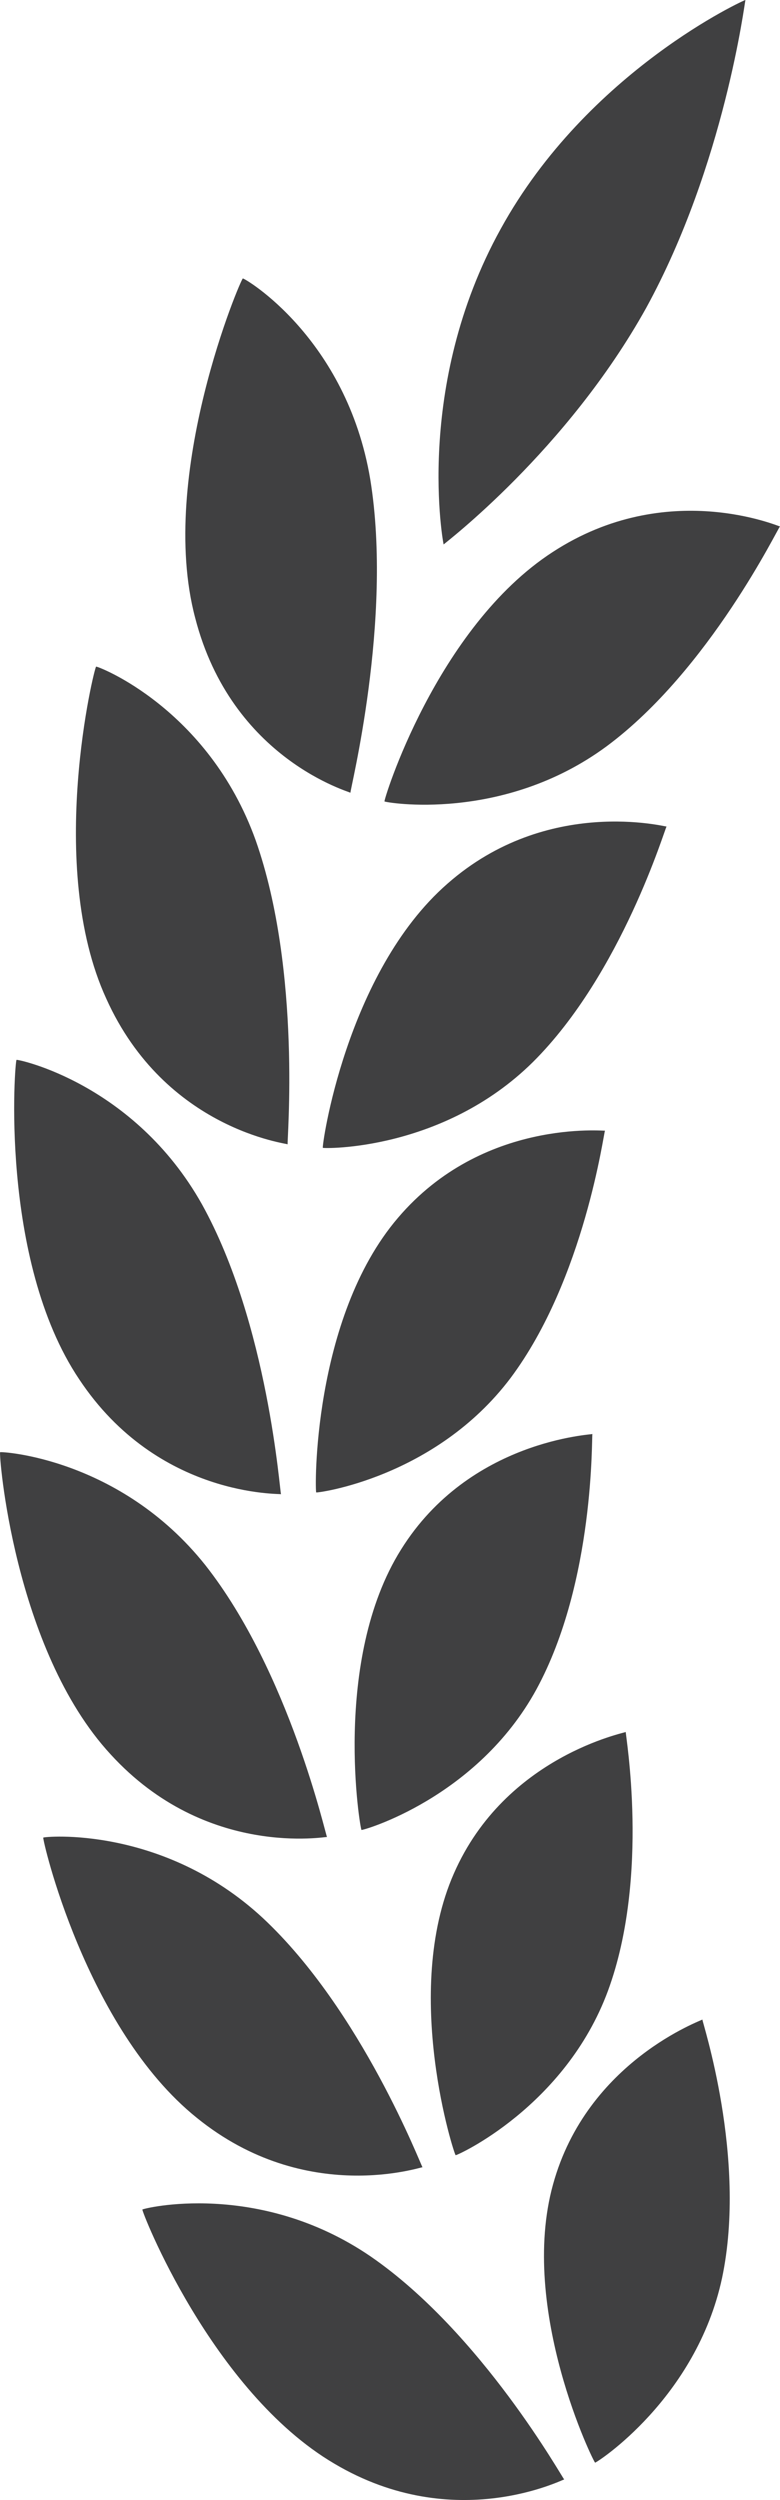 <svg version="1.1" id="图层_1" x="0px" y="0px" width="21.318px" height="68.32px" viewBox="0 0 21.318 68.32" enable-background="new 0 0 21.318 68.32" xml:space="preserve" xmlns="http://www.w3.org/2000/svg" xmlns:xlink="http://www.w3.org/1999/xlink" xmlns:xml="http://www.w3.org/XML/1998/namespace">
  <path fill="#404041" d="M16.582,20.393c2.813-2.087,4.693-5.991,4.736-6.007c0.01,0.025-3.07-1.348-6.211,0.699
	c-3.189,2.067-4.644,6.839-4.598,6.817C10.521,21.928,13.732,22.498,16.582,20.393z M9.578,21.666
	c-0.028-0.024,1.167-4.714,0.542-8.564C9.472,9.224,6.669,7.589,6.637,7.61c-0.038-0.03-2.343,5.351-1.303,9.274
	C6.335,20.775,9.605,21.646,9.578,21.666z M18.218,22.587c0.015,0.023-3.243-0.852-5.987,1.561c-2.788,2.434-3.449,7.243-3.407,7.22
	c0.011,0.021,3.272,0.097,5.741-2.344C16.998,26.604,18.181,22.608,18.218,22.587z M7.862,31.273
	c-0.028-0.021,0.392-4.713-0.874-8.309c-1.296-3.614-4.335-4.77-4.361-4.746C2.588,18.19,1.24,23.662,2.904,27.29
	C4.524,30.886,7.885,31.249,7.862,31.273z M8.643,40.785c0.016,0.021,3.25-0.394,5.31-3.125c2.027-2.711,2.551-6.738,2.582-6.762
	c0.016,0.021-3.336-0.349-5.659,2.384C8.52,36.039,8.607,40.815,8.643,40.785z M7.681,40.835c-0.032-0.02-0.341-4.645-2.163-7.927
	c-1.857-3.305-5.045-3.968-5.066-3.944c-0.043-0.022-0.487,5.454,1.713,8.73C4.326,40.951,7.698,40.81,7.681,40.835z M14.662,46.165
	c1.605-2.954,1.504-6.948,1.529-6.977c0.016,0.02-3.353,0.151-5.227,3.153c-1.907,3.036-1.112,7.7-1.084,7.668
	C9.899,50.031,13.037,49.142,14.662,46.165z M8.938,50.202c-0.031-0.014-1.021-4.5-3.326-7.43c-2.339-2.938-5.593-3.109-5.608-3.086
	c-0.044-0.019,0.358,5.376,3.021,8.259C5.644,50.811,8.951,50.178,8.938,50.202z M16.617,54.403
	c1.156-3.146,0.467-7.045,0.486-7.072c0.02,0.017-3.285,0.644-4.697,3.865c-1.437,3.261,0.023,7.736,0.047,7.701
	C12.474,58.917,15.445,57.579,16.617,54.403z M5.379,57.876c3.001,2.433,6.18,1.321,6.169,1.351
	c-0.03-0.012-1.658-4.286-4.366-6.813c-2.742-2.541-5.985-2.225-5.999-2.196C1.139,50.2,2.331,55.427,5.379,57.876z M19.736,62.246
	c0.69-3.284-0.557-7.027-0.539-7.057c0.021,0.015-3.15,1.119-4.082,4.506c-0.949,3.427,1.133,7.643,1.15,7.604
	C16.287,67.315,19.031,65.555,19.736,62.246z M15.421,67.759c-0.034-0.008-2.25-4.001-5.291-6.095
	c-3.073-2.101-6.229-1.311-6.238-1.282c-0.047-0.009,1.889,4.97,5.246,6.945C12.449,69.292,15.425,67.73,15.421,67.759z
	 M17.664,8.409C19.806,4.493,20.357,0.033,20.373,0c0.031-0.031-4.309,1.927-6.688,6.255c-2.392,4.323-1.56,8.663-1.56,8.624
	C12.148,14.848,15.492,12.319,17.664,8.409z" class="color c1"/>
</svg>